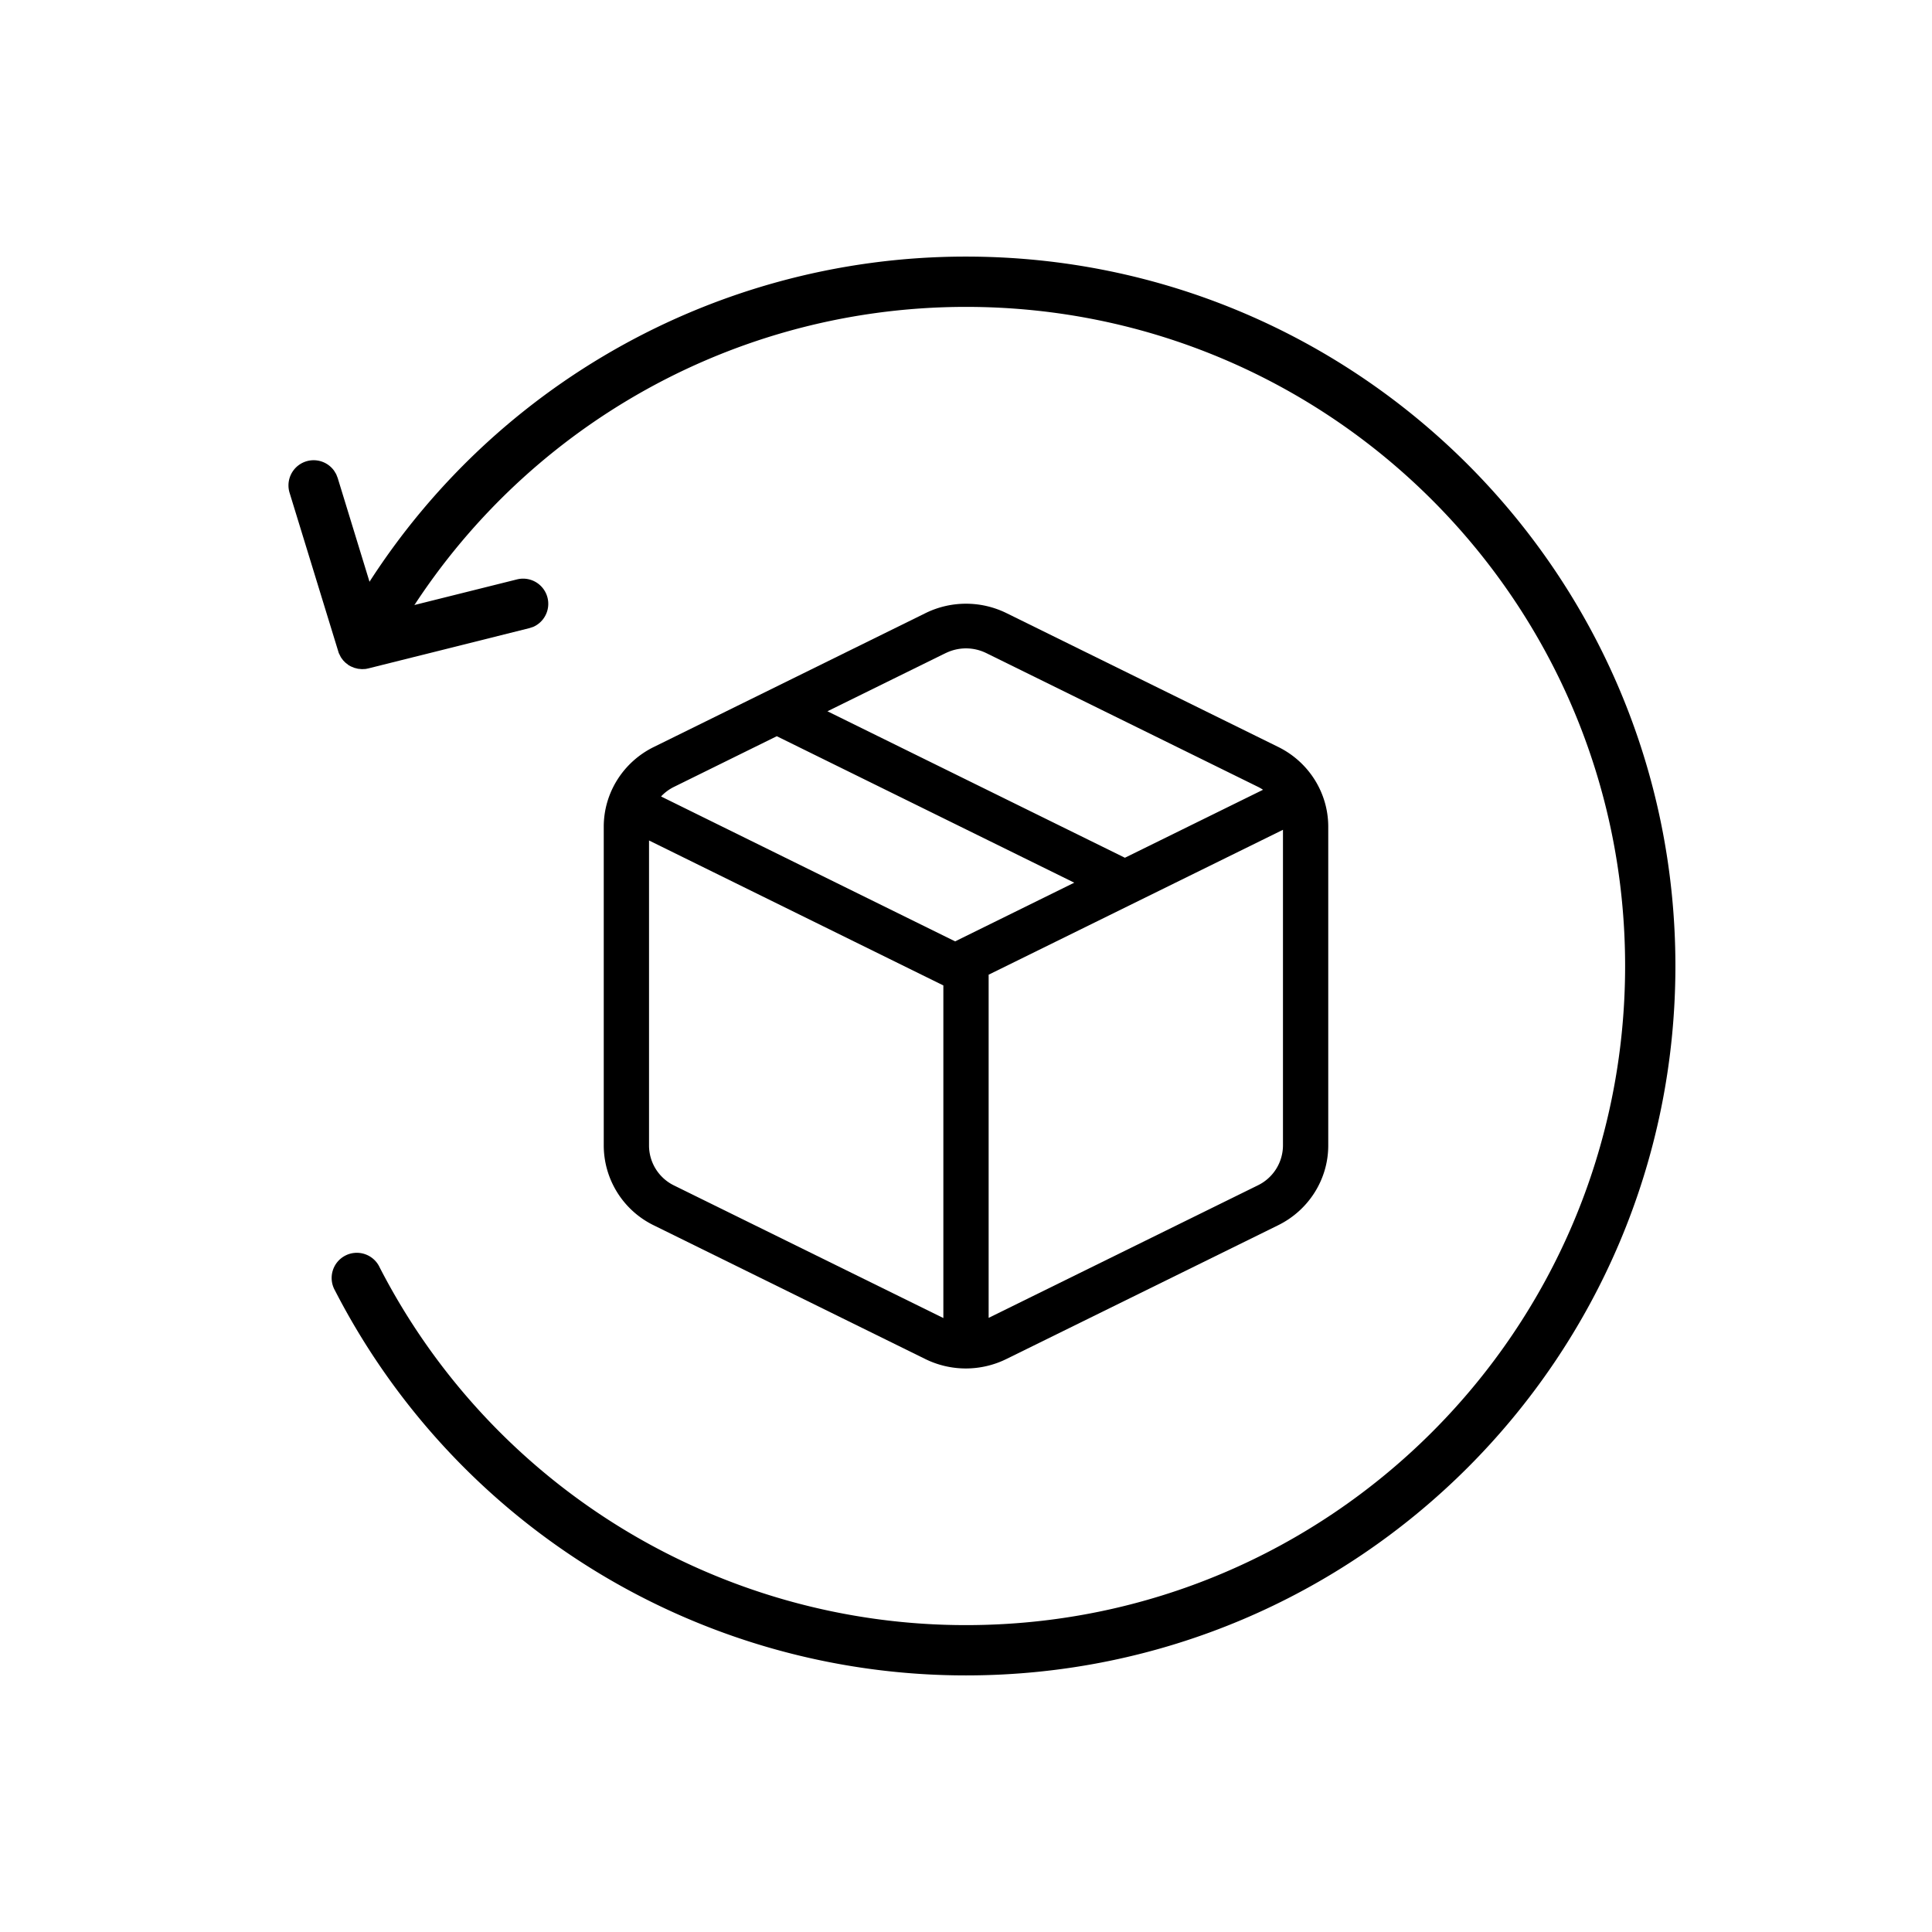<svg width="32" height="32" viewBox="0 0 32 32" xmlns="http://www.w3.org/2000/svg" xmlns:xlink="http://www.w3.org/1999/xlink">
    <defs>
        <path d="m11.89 5.904 4.5 2.216c.51.25.832.762.832 1.323v5.28c0 .56-.323 1.072-.832 1.322l-4.5 2.215a1.52 1.52 0 0 1-1.342 0l-4.5-2.216a1.474 1.474 0 0 1-.826-1.327V9.443c0-.561.323-1.073.832-1.322l4.5-2.217a1.52 1.52 0 0 1 1.336 0zM5.972 9.671v5.049a.737.737 0 0 0 .412.664l4.463 2.197v-5.509L5.972 9.671zm10.5-.177-4.875 2.4v5.684l4.459-2.195a.738.738 0 0 0 .416-.66V9.493zm-8.384-1.55-1.7.838a.748.748 0 0 0-.217.16l4.871 2.4 1.973-.972-4.927-2.426zm2.801-1.379-1.962.966 4.927 2.426 2.288-1.126a.758.758 0 0 0-.087-.05l-4.5-2.215a.76.76 0 0 0-.666 0z" id="6z4e7o6y2a"/>
    </defs>
    <g transform="translate(4.778 4.25)" fill="#000" fill-rule="nonzero">
        <path d="M11.222 0c6.49 0 11.75 5.26 11.75 11.75s-5.26 11.75-11.75 11.75A11.748 11.748 0 0 1 .77 17.124a.417.417 0 1 1 .741-.381 10.914 10.914 0 0 0 9.711 5.924c6.03 0 10.917-4.888 10.917-10.917C22.139 5.72 17.25.833 11.222.833c-4.05 0-7.708 2.225-9.603 5.721a.417.417 0 1 1-.733-.397A11.746 11.746 0 0 1 11.222 0z"/>
        <path d="m.79 3.603.025.063.69 2.25 2.283-.57a.417.417 0 0 1 .266.787l-.064.021-2.667.667-.045.009-.06.003-.066-.006-.063-.016-.055-.023-.037-.02-.057-.045-.034-.035-.037-.05-.036-.072-.815-2.655a.417.417 0 0 1 .738-.364l.034.056z"/>
        <use xlink:href="#6z4e7o6y2a"/>
    </g>
</svg>
